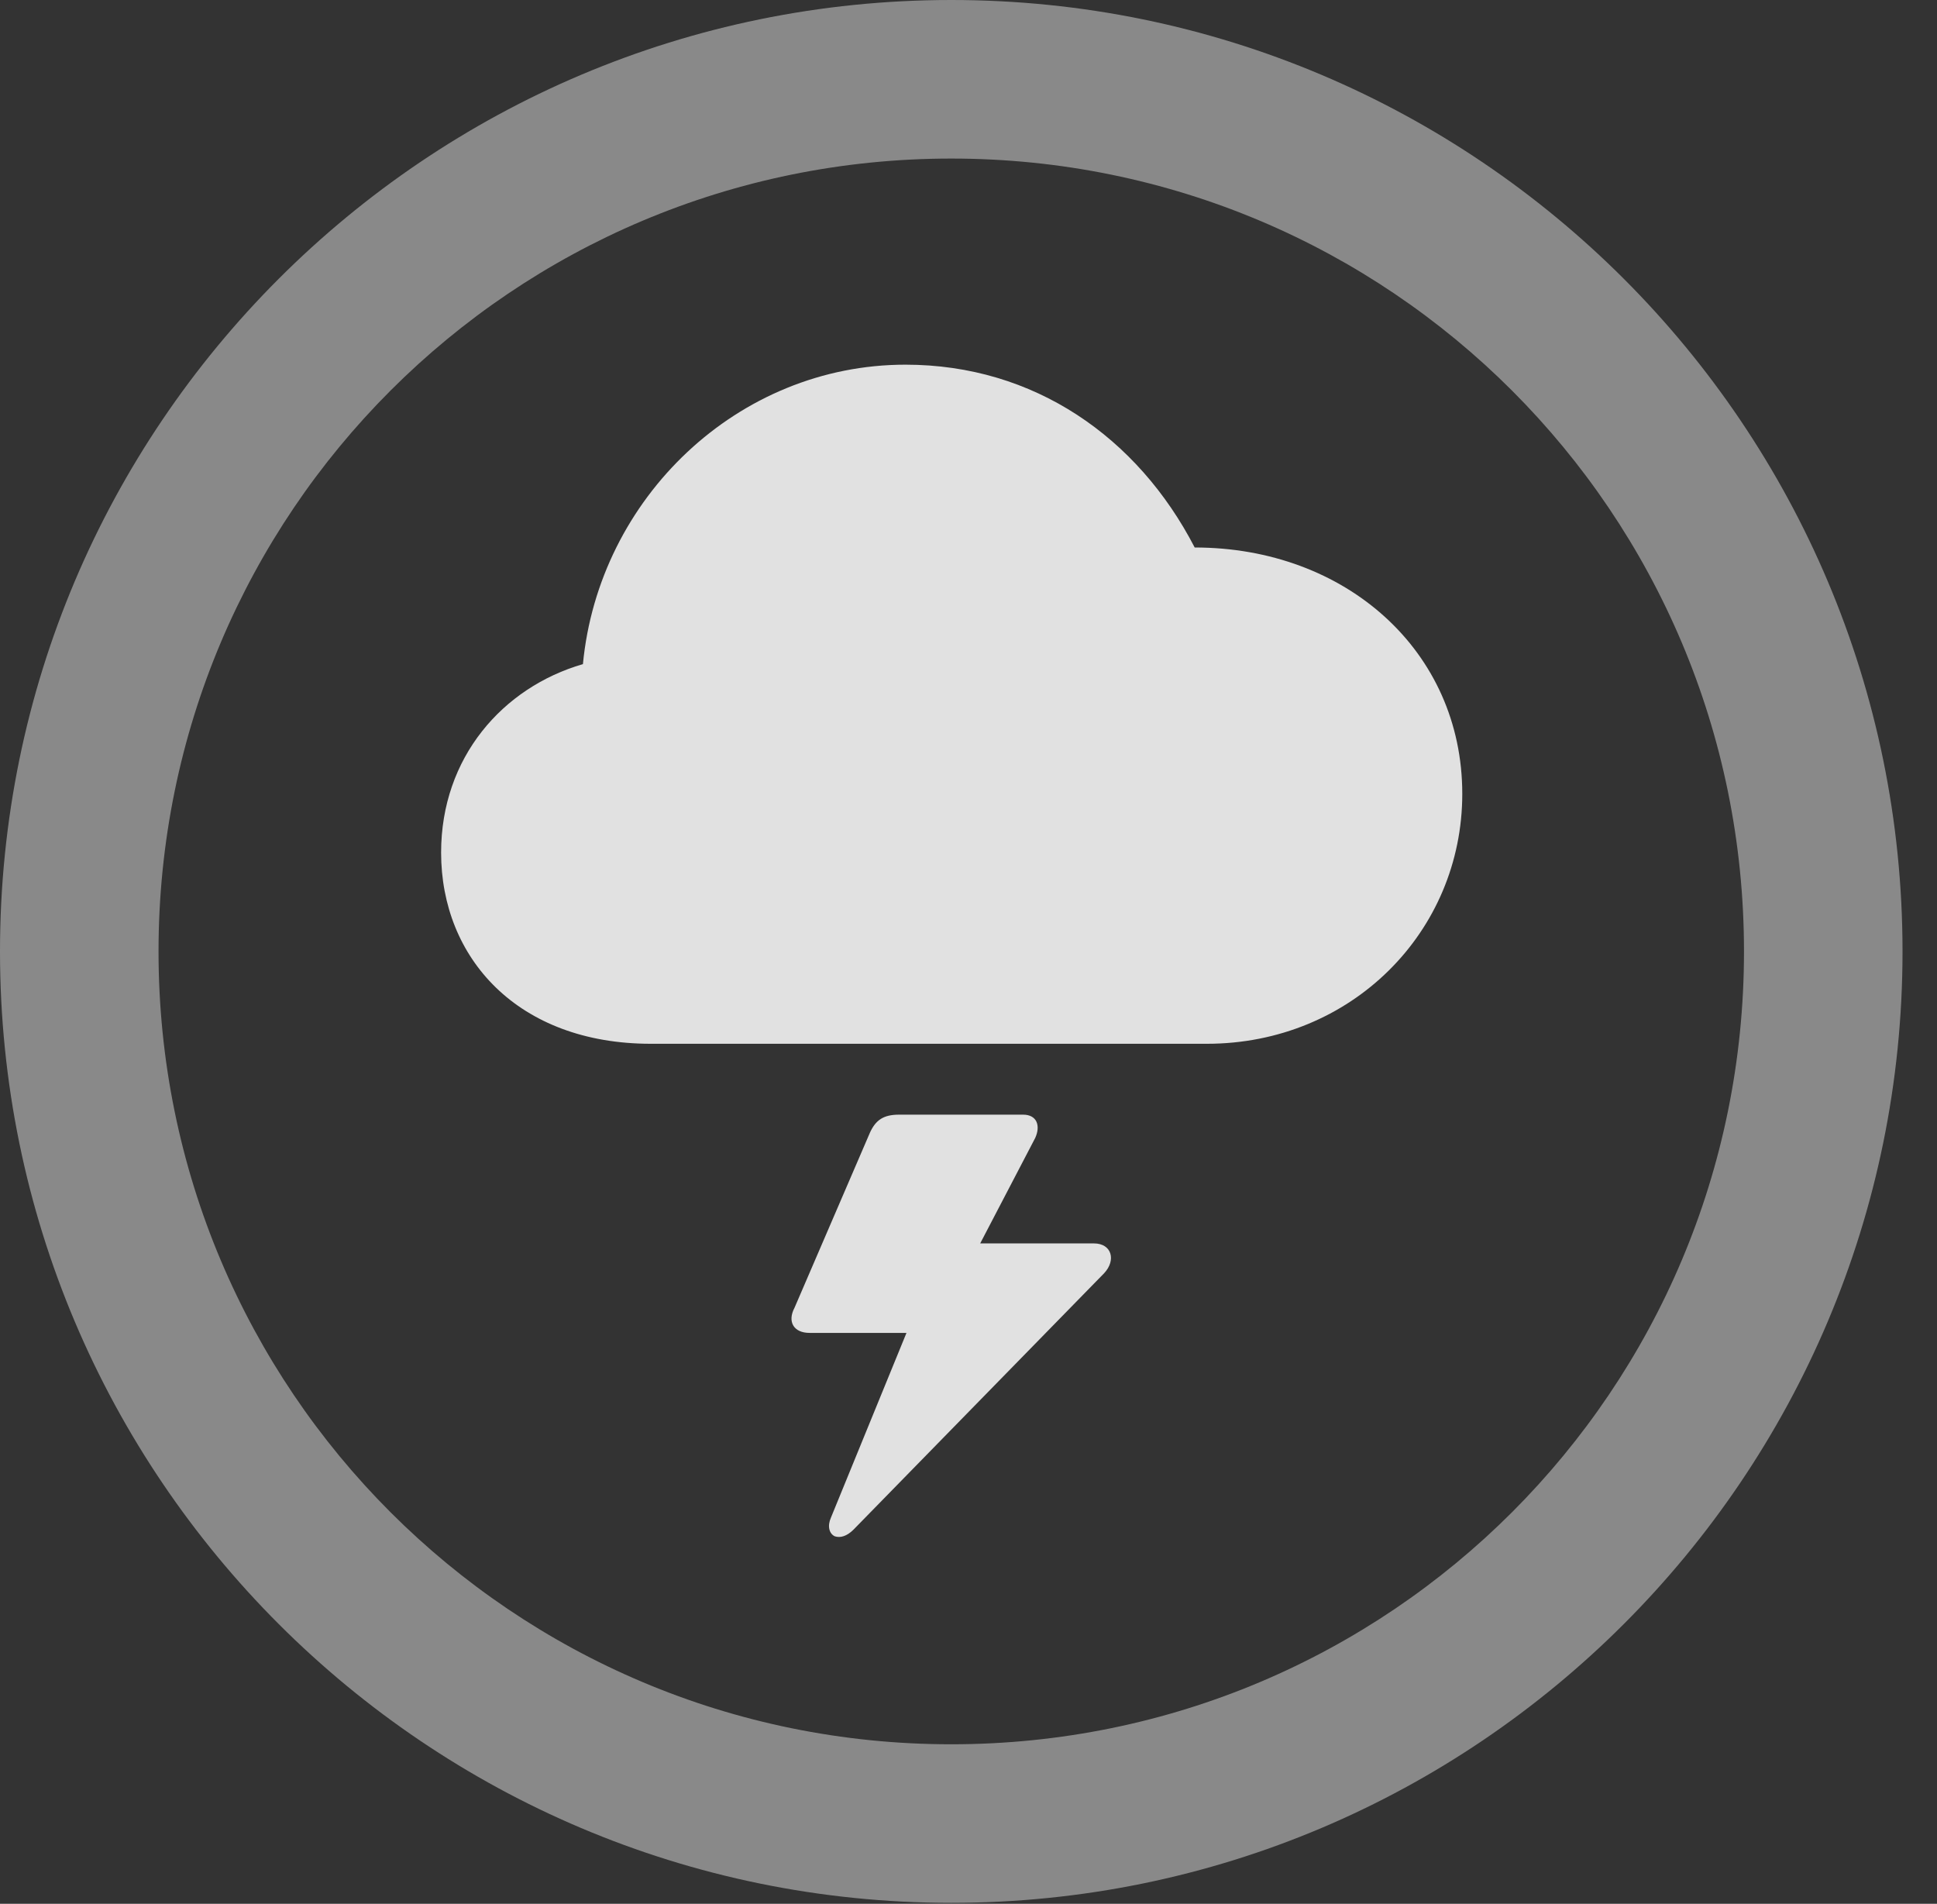 <?xml version="1.0" encoding="UTF-8"?>
<!--Generator: Apple Native CoreSVG 341-->
<!DOCTYPE svg
PUBLIC "-//W3C//DTD SVG 1.1//EN"
       "http://www.w3.org/Graphics/SVG/1.1/DTD/svg11.dtd">
<svg version="1.1" xmlns="http://www.w3.org/2000/svg" xmlns:xlink="http://www.w3.org/1999/xlink" viewBox="0 0 20.283 19.932">
 <rect x="0" y="0" width="20.283" height="19.932" fill="#333333" stroke="none"/>
 <g>
  <rect height="19.932" opacity="0" width="20.283" x="0" y="0"/>
  <path d="M9.961 19.922C15.459 19.922 19.922 15.459 19.922 9.961C19.922 4.463 15.459 0 9.961 0C4.463 0 0 4.463 0 9.961C0 15.459 4.463 19.922 9.961 19.922ZM9.961 18.262C5.371 18.262 1.66 14.551 1.66 9.961C1.66 5.371 5.371 1.66 9.961 1.66C14.551 1.66 18.262 5.371 18.262 9.961C18.262 14.551 14.551 18.262 9.961 18.262Z" fill="white" fill-opacity="0.425"/>
  <path d="M6.816 10.928L12.637 10.928C14.15 10.928 15.312 9.756 15.312 8.311C15.312 6.816 14.092 5.732 12.51 5.732C11.914 4.58 10.83 3.818 9.482 3.818C7.725 3.818 6.27 5.215 6.104 6.953C5.264 7.197 4.619 7.93 4.619 8.926C4.619 10.029 5.42 10.928 6.816 10.928ZM8.32 13.691C8.242 13.838 8.311 13.955 8.477 13.955L9.492 13.955L8.701 15.889C8.662 15.977 8.682 16.055 8.74 16.084C8.799 16.104 8.867 16.084 8.936 16.016L11.562 13.33C11.69 13.193 11.641 13.018 11.455 13.018L10.264 13.018L10.84 11.914C10.898 11.787 10.859 11.67 10.713 11.67L9.414 11.67C9.248 11.67 9.17 11.729 9.111 11.855Z" fill="white" fill-opacity="0.85"/>
 </g>
</svg>
